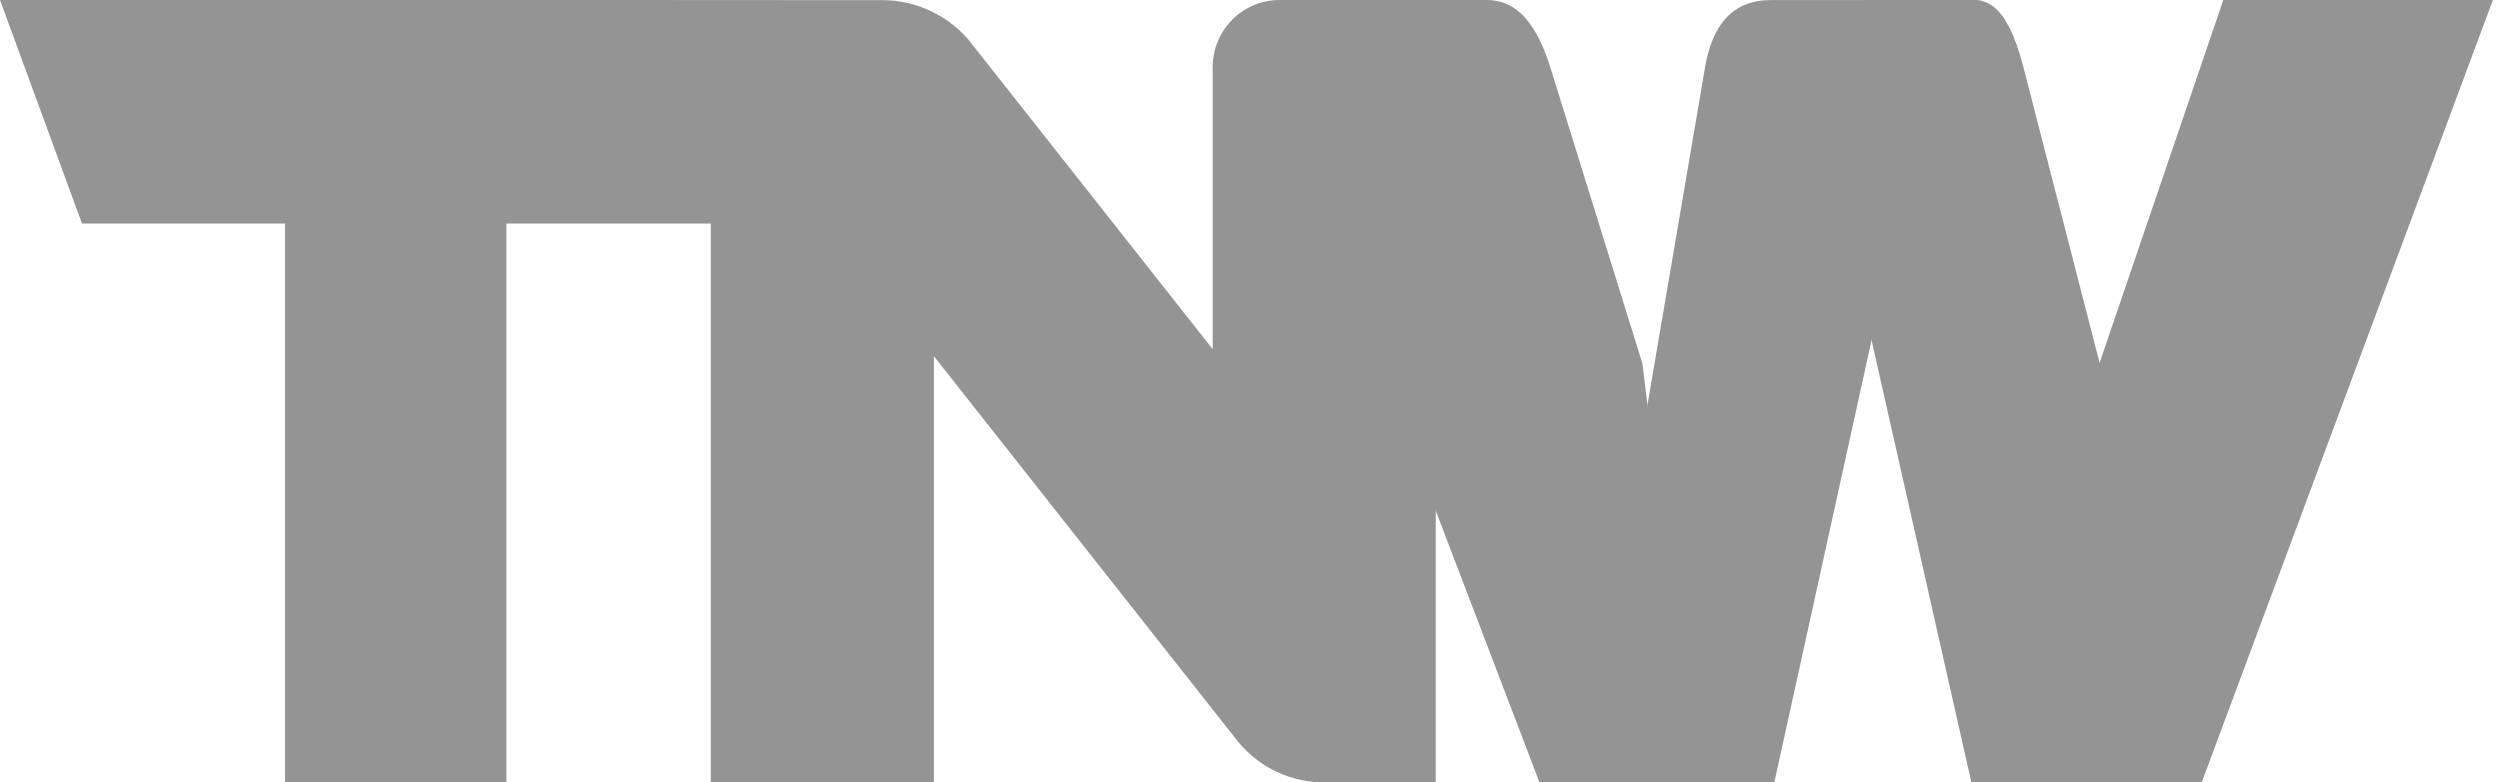 <?xml version="1.0" encoding="UTF-8"?>
<svg width="131px" height="41px" viewBox="0 0 131 41" version="1.1" xmlns="http://www.w3.org/2000/svg" xmlns:xlink="http://www.w3.org/1999/xlink">
    <!-- Generator: Sketch 49.1 (51147) - http://www.bohemiancoding.com/sketch -->
    <title>TNW</title>
    <desc>Created with Sketch.</desc>
    <defs></defs>
    <g id="Page-1" stroke="none" stroke-width="1" fill="none" fill-rule="evenodd">
        <g id="mainPageQuartz" transform="translate(-687, -2216)" fill="#949494" fill-rule="nonzero">
            <g id="mainPage">
                <g id="press" transform="translate(287, 2216)">
                    <g id="TNW" transform="translate(400, 0)">
                        <path d="M116.5,0.001 L110.019,19.014 L106.026,3.516 C105.121,0 103.956,0 103.293,0 C103.293,0 101.84,0 100.387,0.414 L97.256,14.22 L103.301,41 L115.369,41 L130.628,0.001 L116.5,0.001 Z" id="Shape"></path>
                        <path d="M86.065,19.061 L81.243,3.548 C80.213,0.233 78.734,0 77.838,0 C77.838,0 76.156,0 74.372,0.414 L74.372,24.507 L80.671,41 L82.512,41 L88.674,40.586 L86.065,19.061 Z" id="Shape"></path>
                        <path d="M103.93,0 L92.94,0.003 C92.118,0.003 89.946,1.09755249e-10 89.347,3.513 L82.953,41 L92.974,41 L101.217,3.513 C101.99,-0.001 103.685,1.0975395e-10 103.93,0 Z" id="Shape"></path>
                        <path d="M38.14,0.412 C38.14,0.412 36.399,0 34.659,0 L0,0 L4.297,11.714 L14.934,11.714 L14.934,41 L26.537,41 L26.537,11.714 L38.14,11.714 L38.14,0.412 Z" id="Shape"></path>
                        <path d="M67.052,0 C65.115,0 63.545,1.575 63.545,3.516 L63.545,18.297 L50.94,2.323 C49.792,0.804 47.948,0.008 46.285,0.008 L34.326,0.002 C34.326,0.002 37.247,0.002 37.247,3.516 L37.247,41 L48.935,41 L48.935,18.663 L64.841,38.821 C66.004,40.266 67.712,41.011 69.43,40.999 L75.233,40.999 L75.233,3.515 C75.233,1.438 76.554,0 78.186,0 L67.052,0 Z" id="Shape"></path>
                    </g>
                </g>
            </g>
        </g>
    </g>
</svg>